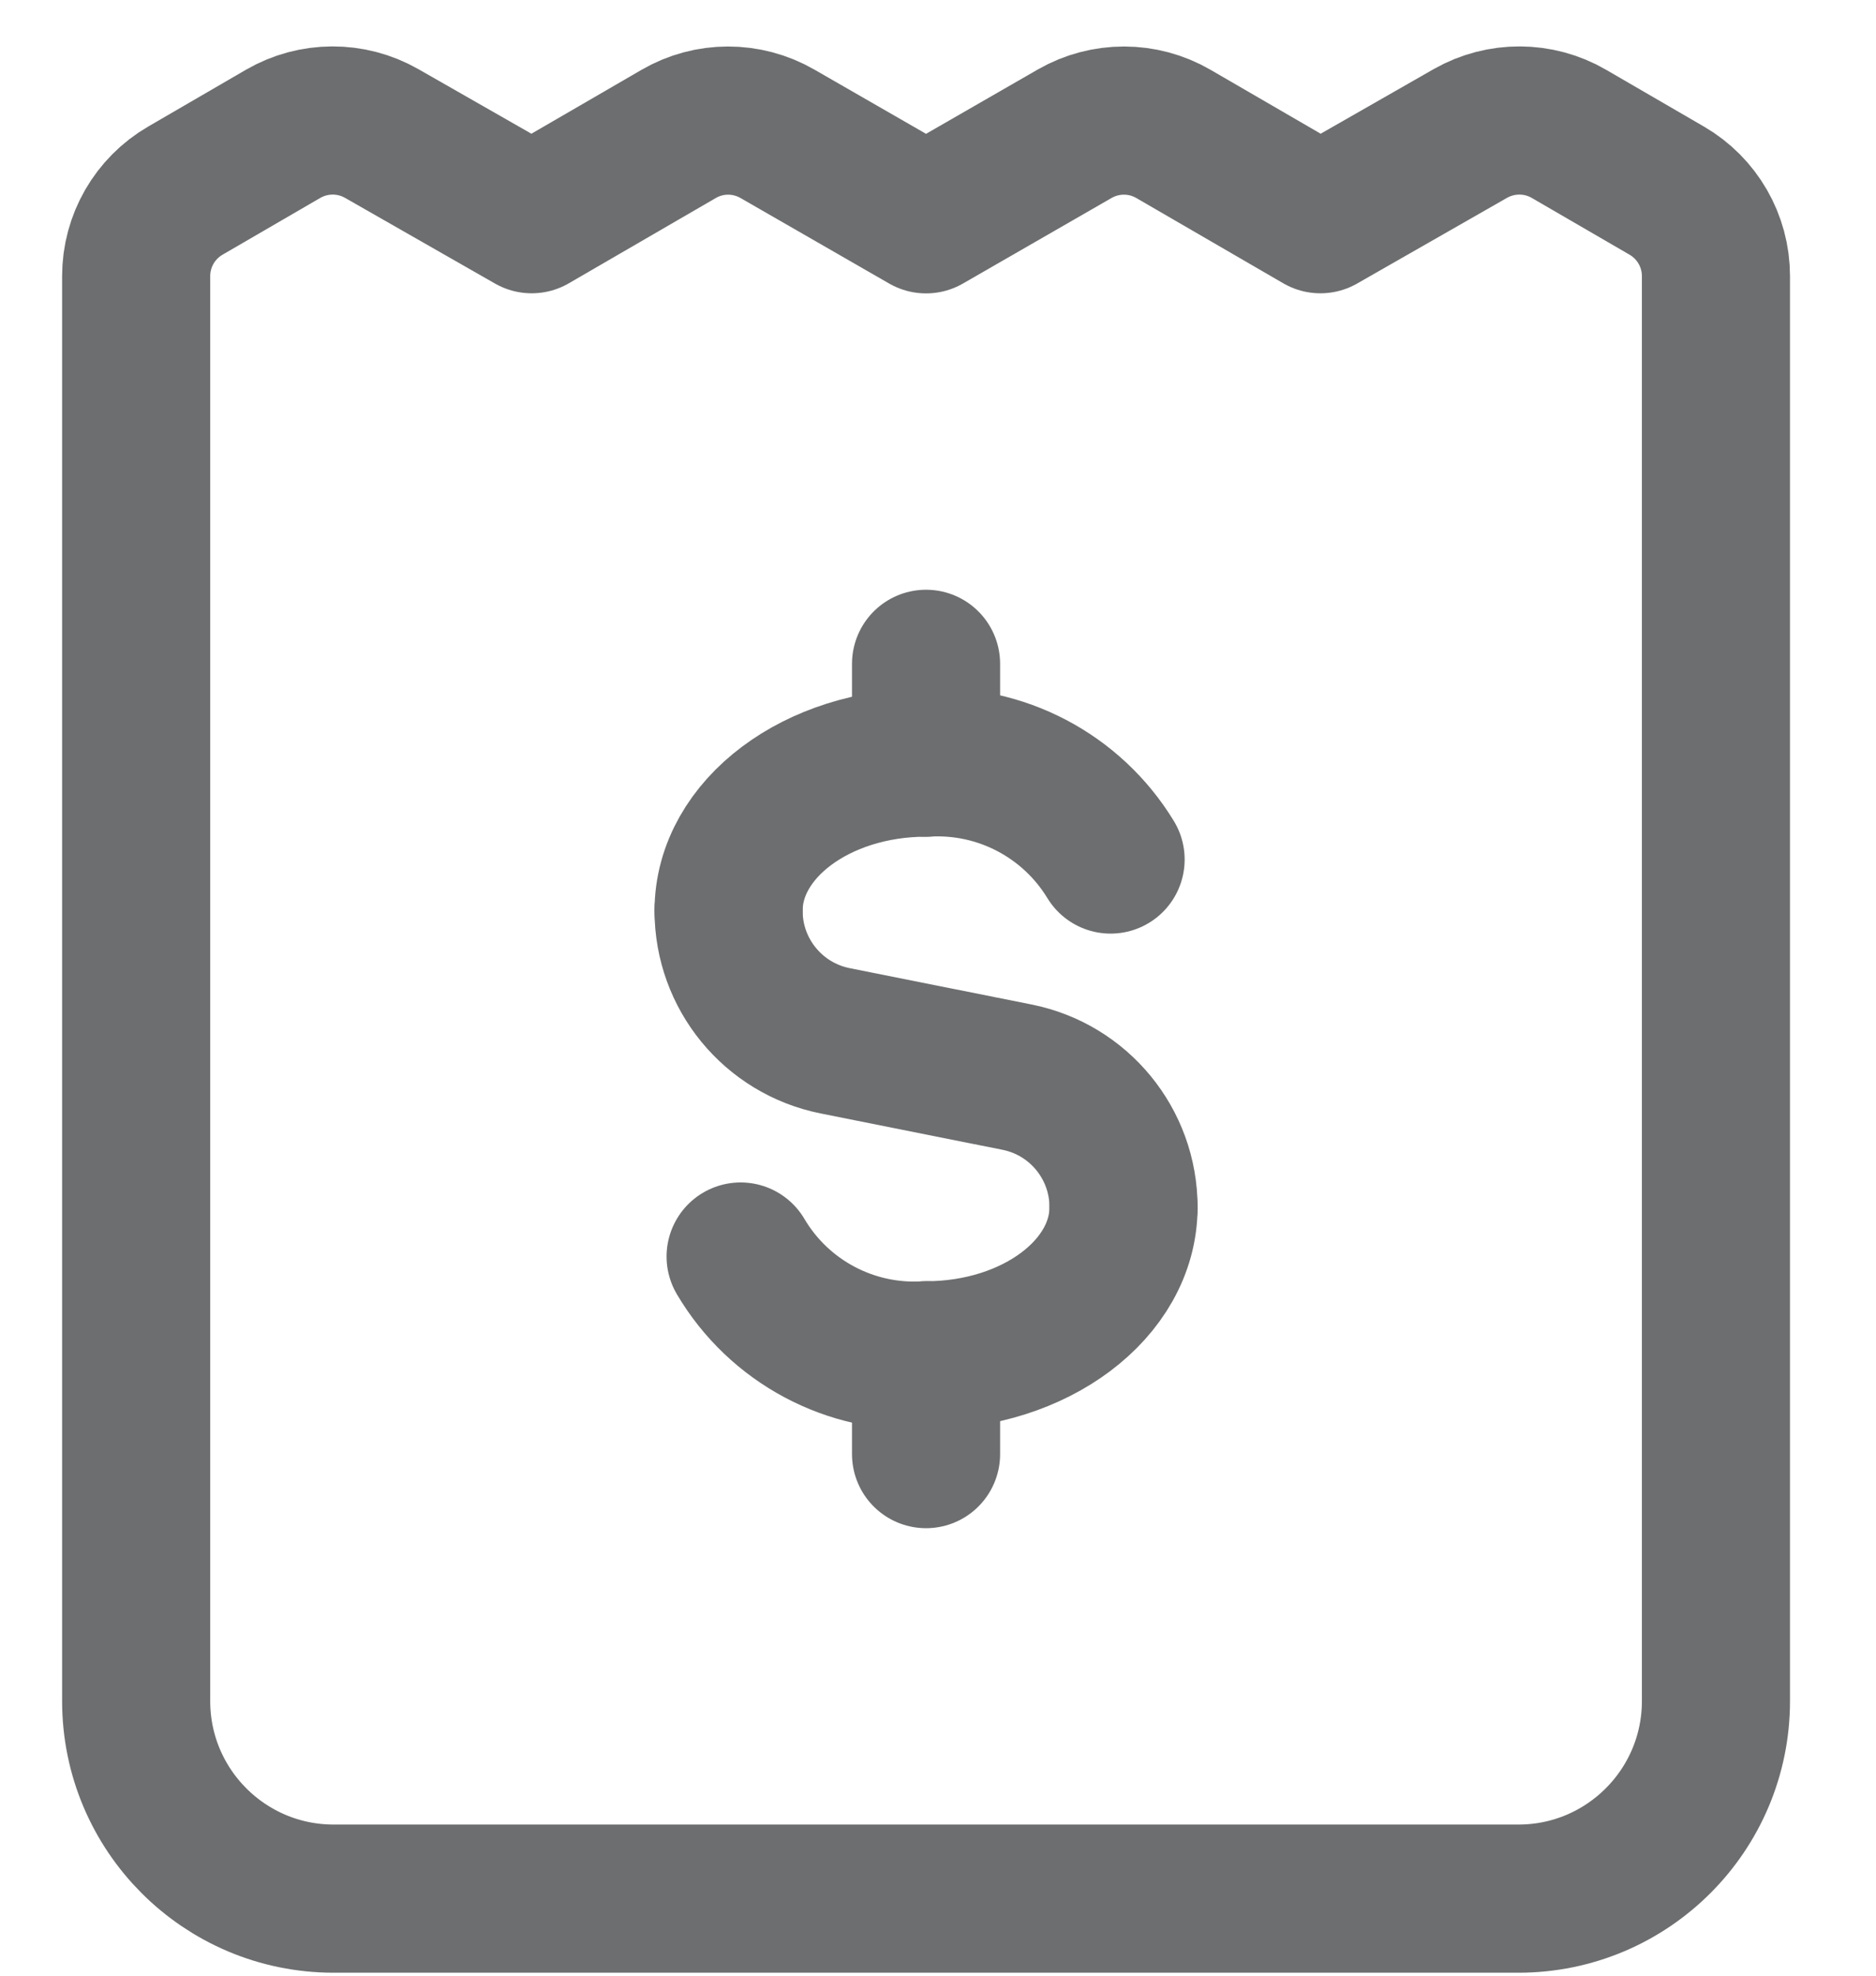 <svg width="19" height="20" viewBox="0 0 19 20" fill="none" xmlns="http://www.w3.org/2000/svg">
<path fill-rule="evenodd" clip-rule="evenodd" d="M16.881 1.93L15.89 1.355C15.582 1.176 15.202 1.175 14.892 1.351L13.373 2.219L11.885 1.356C11.576 1.176 11.194 1.176 10.884 1.354L9.379 2.22L7.873 1.354C7.563 1.176 7.182 1.176 6.873 1.356L5.385 2.219L3.865 1.351C3.556 1.175 3.176 1.176 2.867 1.355L1.877 1.93C1.569 2.109 1.379 2.438 1.379 2.795V17.22C1.379 18.324 2.274 19.22 3.379 19.22H15.379C16.483 19.22 17.379 18.324 17.379 17.22V2.795C17.379 2.438 17.189 2.109 16.881 1.93Z" stroke="#6D6E6F" stroke-width="1.5" stroke-linecap="round" stroke-linejoin="round"/>
<path d="M9.379 14.72V13.72" stroke="#6D6E6F" stroke-width="1.5" stroke-linecap="round" stroke-linejoin="round"/>
<path d="M7.379 9.22V9.22C7.379 9.859 7.83 10.41 8.458 10.536L10.3 10.904C10.927 11.029 11.379 11.58 11.379 12.22V12.22" stroke="#6D6E6F" stroke-width="1.5" stroke-linecap="round" stroke-linejoin="round"/>
<path d="M11.379 12.22C11.379 13.048 10.483 13.72 9.379 13.72C8.615 13.765 7.89 13.379 7.501 12.72" stroke="#6D6E6F" stroke-width="1.5" stroke-linecap="round" stroke-linejoin="round"/>
<path d="M11.248 8.701C10.854 8.054 10.135 7.677 9.379 7.72C8.274 7.72 7.379 8.392 7.379 9.22" stroke="#6D6E6F" stroke-width="1.5" stroke-linecap="round" stroke-linejoin="round"/>
<path d="M9.379 6.72V7.72" stroke="#6D6E6F" stroke-width="1.5" stroke-linecap="round" stroke-linejoin="round"/>
</svg>
